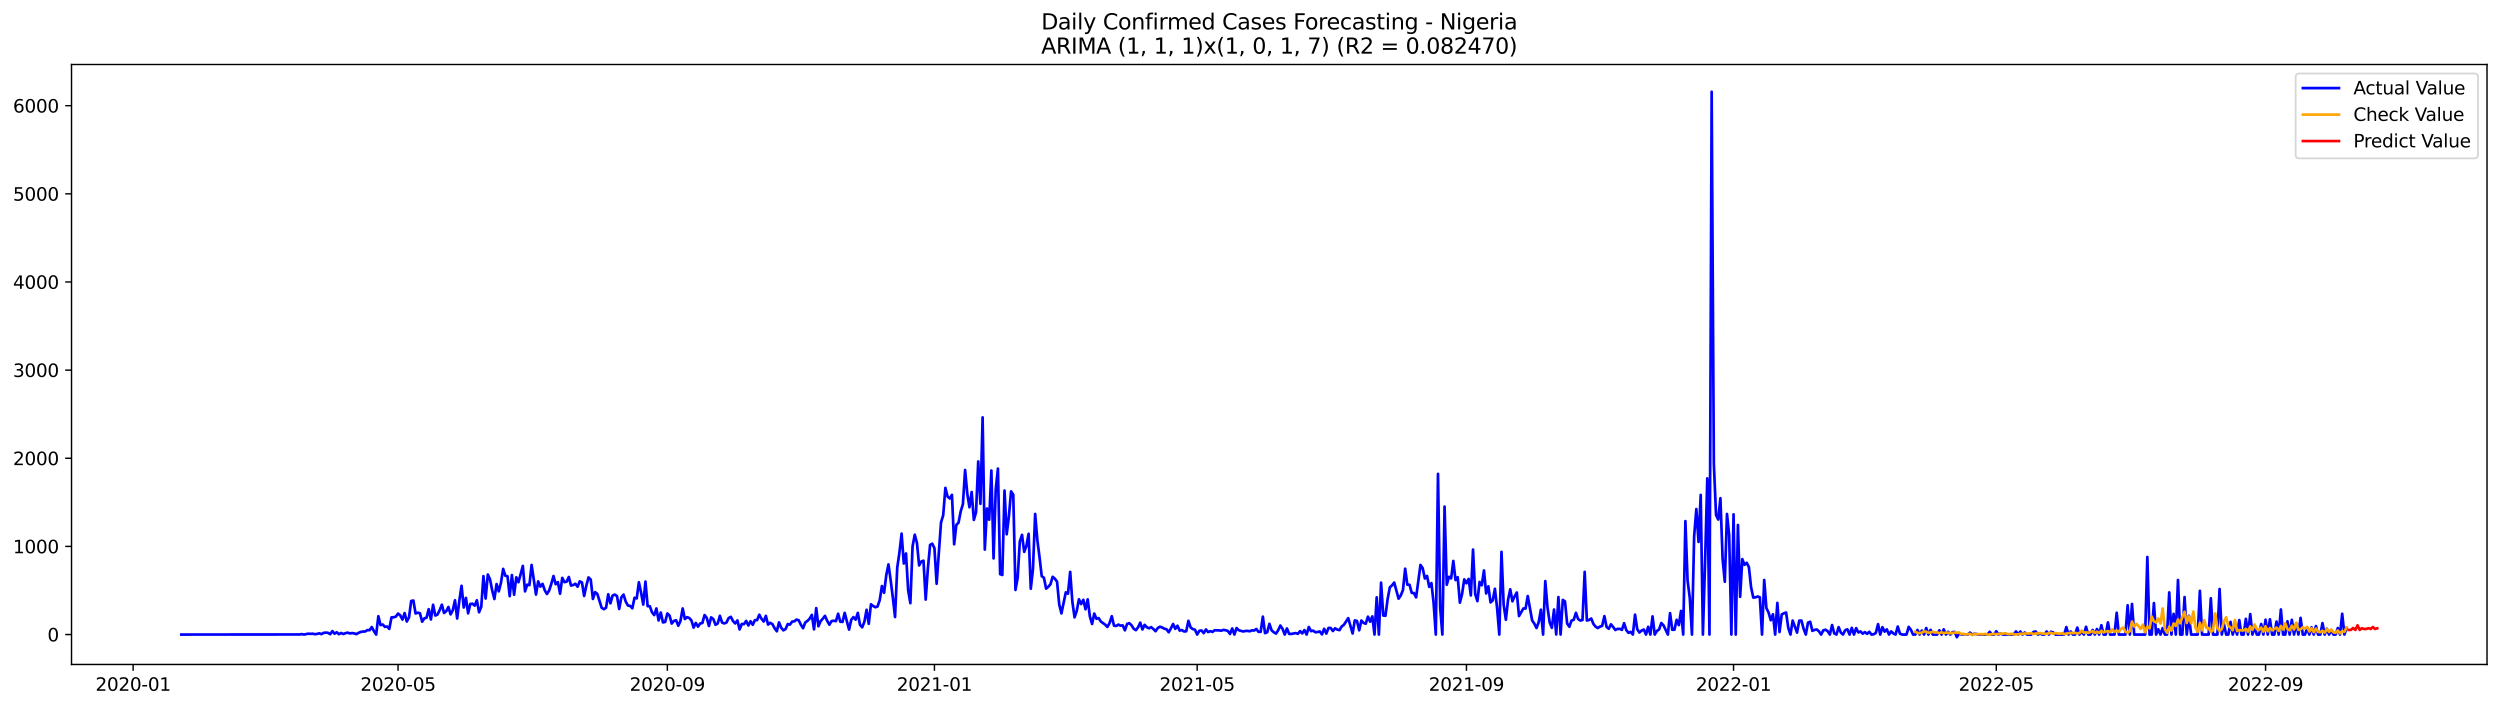 <?xml version="1.0" encoding="utf-8" standalone="no"?>
<!DOCTYPE svg PUBLIC "-//W3C//DTD SVG 1.1//EN"
  "http://www.w3.org/Graphics/SVG/1.1/DTD/svg11.dtd">
<svg xmlns:xlink="http://www.w3.org/1999/xlink" width="1386.05pt" height="392.274pt" viewBox="0 0 1386.05 392.274" xmlns="http://www.w3.org/2000/svg" version="1.1">
 <defs>
  <style type="text/css">*{stroke-linejoin: round; stroke-linecap: butt}</style>
 </defs>
 <g id="figure_1">
  <g id="patch_1">
   <path d="M 0 392.274 
L 1386.05 392.274 
L 1386.05 0 
L 0 0 
z
" style="fill: #ffffff"/>
  </g>
  <g id="axes_1">
   <g id="patch_2">
    <path d="M 39.65 368.396 
L 1378.85 368.396 
L 1378.85 35.755 
L 39.65 35.755 
z
" style="fill: #ffffff"/>
   </g>
   <g id="matplotlib.axis_1">
    <g id="xtick_1">
     <g id="line2d_1">
      <defs>
       <path id="m51f75233ee" d="M 0 0 
L 0 3.5 
" style="stroke: #000000; stroke-width: 0.8"/>
      </defs>
      <g>
       <use xlink:href="#m51f75233ee" x="73.819" y="368.396" style="stroke: #000000; stroke-width: 0.8"/>
      </g>
     </g>
     <g id="text_1">
      <!-- 2020-01 -->
      <g transform="translate(52.927 382.994)scale(0.1 -0.1)">
       <defs>
        <path id="DejaVuSans-32" d="M 1228 531 
L 3431 531 
L 3431 0 
L 469 0 
L 469 531 
Q 828 903 1448 1529 
Q 2069 2156 2228 2338 
Q 2531 2678 2651 2914 
Q 2772 3150 2772 3378 
Q 2772 3750 2511 3984 
Q 2250 4219 1831 4219 
Q 1534 4219 1204 4116 
Q 875 4013 500 3803 
L 500 4441 
Q 881 4594 1212 4672 
Q 1544 4750 1819 4750 
Q 2544 4750 2975 4387 
Q 3406 4025 3406 3419 
Q 3406 3131 3298 2873 
Q 3191 2616 2906 2266 
Q 2828 2175 2409 1742 
Q 1991 1309 1228 531 
z
" transform="scale(0.016)"/>
        <path id="DejaVuSans-30" d="M 2034 4250 
Q 1547 4250 1301 3770 
Q 1056 3291 1056 2328 
Q 1056 1369 1301 889 
Q 1547 409 2034 409 
Q 2525 409 2770 889 
Q 3016 1369 3016 2328 
Q 3016 3291 2770 3770 
Q 2525 4250 2034 4250 
z
M 2034 4750 
Q 2819 4750 3233 4129 
Q 3647 3509 3647 2328 
Q 3647 1150 3233 529 
Q 2819 -91 2034 -91 
Q 1250 -91 836 529 
Q 422 1150 422 2328 
Q 422 3509 836 4129 
Q 1250 4750 2034 4750 
z
" transform="scale(0.016)"/>
        <path id="DejaVuSans-2d" d="M 313 2009 
L 1997 2009 
L 1997 1497 
L 313 1497 
L 313 2009 
z
" transform="scale(0.016)"/>
        <path id="DejaVuSans-31" d="M 794 531 
L 1825 531 
L 1825 4091 
L 703 3866 
L 703 4441 
L 1819 4666 
L 2450 4666 
L 2450 531 
L 3481 531 
L 3481 0 
L 794 0 
L 794 531 
z
" transform="scale(0.016)"/>
       </defs>
       <use xlink:href="#DejaVuSans-32"/>
       <use xlink:href="#DejaVuSans-30" x="63.623"/>
       <use xlink:href="#DejaVuSans-32" x="127.246"/>
       <use xlink:href="#DejaVuSans-30" x="190.869"/>
       <use xlink:href="#DejaVuSans-2d" x="254.492"/>
       <use xlink:href="#DejaVuSans-30" x="290.576"/>
       <use xlink:href="#DejaVuSans-31" x="354.199"/>
      </g>
     </g>
    </g>
    <g id="xtick_2">
     <g id="line2d_2">
      <g>
       <use xlink:href="#m51f75233ee" x="220.69" y="368.396" style="stroke: #000000; stroke-width: 0.8"/>
      </g>
     </g>
     <g id="text_2">
      <!-- 2020-05 -->
      <g transform="translate(199.799 382.994)scale(0.1 -0.1)">
       <defs>
        <path id="DejaVuSans-35" d="M 691 4666 
L 3169 4666 
L 3169 4134 
L 1269 4134 
L 1269 2991 
Q 1406 3038 1543 3061 
Q 1681 3084 1819 3084 
Q 2600 3084 3056 2656 
Q 3513 2228 3513 1497 
Q 3513 744 3044 326 
Q 2575 -91 1722 -91 
Q 1428 -91 1123 -41 
Q 819 9 494 109 
L 494 744 
Q 775 591 1075 516 
Q 1375 441 1709 441 
Q 2250 441 2565 725 
Q 2881 1009 2881 1497 
Q 2881 1984 2565 2268 
Q 2250 2553 1709 2553 
Q 1456 2553 1204 2497 
Q 953 2441 691 2322 
L 691 4666 
z
" transform="scale(0.016)"/>
       </defs>
       <use xlink:href="#DejaVuSans-32"/>
       <use xlink:href="#DejaVuSans-30" x="63.623"/>
       <use xlink:href="#DejaVuSans-32" x="127.246"/>
       <use xlink:href="#DejaVuSans-30" x="190.869"/>
       <use xlink:href="#DejaVuSans-2d" x="254.492"/>
       <use xlink:href="#DejaVuSans-30" x="290.576"/>
       <use xlink:href="#DejaVuSans-35" x="354.199"/>
      </g>
     </g>
    </g>
    <g id="xtick_3">
     <g id="line2d_3">
      <g>
       <use xlink:href="#m51f75233ee" x="369.989" y="368.396" style="stroke: #000000; stroke-width: 0.8"/>
      </g>
     </g>
     <g id="text_3">
      <!-- 2020-09 -->
      <g transform="translate(349.098 382.994)scale(0.1 -0.1)">
       <defs>
        <path id="DejaVuSans-39" d="M 703 97 
L 703 672 
Q 941 559 1184 500 
Q 1428 441 1663 441 
Q 2288 441 2617 861 
Q 2947 1281 2994 2138 
Q 2813 1869 2534 1725 
Q 2256 1581 1919 1581 
Q 1219 1581 811 2004 
Q 403 2428 403 3163 
Q 403 3881 828 4315 
Q 1253 4750 1959 4750 
Q 2769 4750 3195 4129 
Q 3622 3509 3622 2328 
Q 3622 1225 3098 567 
Q 2575 -91 1691 -91 
Q 1453 -91 1209 -44 
Q 966 3 703 97 
z
M 1959 2075 
Q 2384 2075 2632 2365 
Q 2881 2656 2881 3163 
Q 2881 3666 2632 3958 
Q 2384 4250 1959 4250 
Q 1534 4250 1286 3958 
Q 1038 3666 1038 3163 
Q 1038 2656 1286 2365 
Q 1534 2075 1959 2075 
z
" transform="scale(0.016)"/>
       </defs>
       <use xlink:href="#DejaVuSans-32"/>
       <use xlink:href="#DejaVuSans-30" x="63.623"/>
       <use xlink:href="#DejaVuSans-32" x="127.246"/>
       <use xlink:href="#DejaVuSans-30" x="190.869"/>
       <use xlink:href="#DejaVuSans-2d" x="254.492"/>
       <use xlink:href="#DejaVuSans-30" x="290.576"/>
       <use xlink:href="#DejaVuSans-39" x="354.199"/>
      </g>
     </g>
    </g>
    <g id="xtick_4">
     <g id="line2d_4">
      <g>
       <use xlink:href="#m51f75233ee" x="518.074" y="368.396" style="stroke: #000000; stroke-width: 0.8"/>
      </g>
     </g>
     <g id="text_4">
      <!-- 2021-01 -->
      <g transform="translate(497.183 382.994)scale(0.1 -0.1)">
       <use xlink:href="#DejaVuSans-32"/>
       <use xlink:href="#DejaVuSans-30" x="63.623"/>
       <use xlink:href="#DejaVuSans-32" x="127.246"/>
       <use xlink:href="#DejaVuSans-31" x="190.869"/>
       <use xlink:href="#DejaVuSans-2d" x="254.492"/>
       <use xlink:href="#DejaVuSans-30" x="290.576"/>
       <use xlink:href="#DejaVuSans-31" x="354.199"/>
      </g>
     </g>
    </g>
    <g id="xtick_5">
     <g id="line2d_5">
      <g>
       <use xlink:href="#m51f75233ee" x="663.732" y="368.396" style="stroke: #000000; stroke-width: 0.8"/>
      </g>
     </g>
     <g id="text_5">
      <!-- 2021-05 -->
      <g transform="translate(642.841 382.994)scale(0.1 -0.1)">
       <use xlink:href="#DejaVuSans-32"/>
       <use xlink:href="#DejaVuSans-30" x="63.623"/>
       <use xlink:href="#DejaVuSans-32" x="127.246"/>
       <use xlink:href="#DejaVuSans-31" x="190.869"/>
       <use xlink:href="#DejaVuSans-2d" x="254.492"/>
       <use xlink:href="#DejaVuSans-30" x="290.576"/>
       <use xlink:href="#DejaVuSans-35" x="354.199"/>
      </g>
     </g>
    </g>
    <g id="xtick_6">
     <g id="line2d_6">
      <g>
       <use xlink:href="#m51f75233ee" x="813.031" y="368.396" style="stroke: #000000; stroke-width: 0.8"/>
      </g>
     </g>
     <g id="text_6">
      <!-- 2021-09 -->
      <g transform="translate(792.14 382.994)scale(0.1 -0.1)">
       <use xlink:href="#DejaVuSans-32"/>
       <use xlink:href="#DejaVuSans-30" x="63.623"/>
       <use xlink:href="#DejaVuSans-32" x="127.246"/>
       <use xlink:href="#DejaVuSans-31" x="190.869"/>
       <use xlink:href="#DejaVuSans-2d" x="254.492"/>
       <use xlink:href="#DejaVuSans-30" x="290.576"/>
       <use xlink:href="#DejaVuSans-39" x="354.199"/>
      </g>
     </g>
    </g>
    <g id="xtick_7">
     <g id="line2d_7">
      <g>
       <use xlink:href="#m51f75233ee" x="961.116" y="368.396" style="stroke: #000000; stroke-width: 0.8"/>
      </g>
     </g>
     <g id="text_7">
      <!-- 2022-01 -->
      <g transform="translate(940.225 382.994)scale(0.1 -0.1)">
       <use xlink:href="#DejaVuSans-32"/>
       <use xlink:href="#DejaVuSans-30" x="63.623"/>
       <use xlink:href="#DejaVuSans-32" x="127.246"/>
       <use xlink:href="#DejaVuSans-32" x="190.869"/>
       <use xlink:href="#DejaVuSans-2d" x="254.492"/>
       <use xlink:href="#DejaVuSans-30" x="290.576"/>
       <use xlink:href="#DejaVuSans-31" x="354.199"/>
      </g>
     </g>
    </g>
    <g id="xtick_8">
     <g id="line2d_8">
      <g>
       <use xlink:href="#m51f75233ee" x="1106.774" y="368.396" style="stroke: #000000; stroke-width: 0.8"/>
      </g>
     </g>
     <g id="text_8">
      <!-- 2022-05 -->
      <g transform="translate(1085.882 382.994)scale(0.1 -0.1)">
       <use xlink:href="#DejaVuSans-32"/>
       <use xlink:href="#DejaVuSans-30" x="63.623"/>
       <use xlink:href="#DejaVuSans-32" x="127.246"/>
       <use xlink:href="#DejaVuSans-32" x="190.869"/>
       <use xlink:href="#DejaVuSans-2d" x="254.492"/>
       <use xlink:href="#DejaVuSans-30" x="290.576"/>
       <use xlink:href="#DejaVuSans-35" x="354.199"/>
      </g>
     </g>
    </g>
    <g id="xtick_9">
     <g id="line2d_9">
      <g>
       <use xlink:href="#m51f75233ee" x="1256.073" y="368.396" style="stroke: #000000; stroke-width: 0.8"/>
      </g>
     </g>
     <g id="text_9">
      <!-- 2022-09 -->
      <g transform="translate(1235.181 382.994)scale(0.1 -0.1)">
       <use xlink:href="#DejaVuSans-32"/>
       <use xlink:href="#DejaVuSans-30" x="63.623"/>
       <use xlink:href="#DejaVuSans-32" x="127.246"/>
       <use xlink:href="#DejaVuSans-32" x="190.869"/>
       <use xlink:href="#DejaVuSans-2d" x="254.492"/>
       <use xlink:href="#DejaVuSans-30" x="290.576"/>
       <use xlink:href="#DejaVuSans-39" x="354.199"/>
      </g>
     </g>
    </g>
   </g>
   <g id="matplotlib.axis_2">
    <g id="ytick_1">
     <g id="line2d_10">
      <defs>
       <path id="m44140925ad" d="M 0 0 
L -3.5 0 
" style="stroke: #000000; stroke-width: 0.8"/>
      </defs>
      <g>
       <use xlink:href="#m44140925ad" x="39.65" y="351.809" style="stroke: #000000; stroke-width: 0.8"/>
      </g>
     </g>
     <g id="text_10">
      <!-- 0 -->
      <g transform="translate(26.288 355.609)scale(0.1 -0.1)">
       <use xlink:href="#DejaVuSans-30"/>
      </g>
     </g>
    </g>
    <g id="ytick_2">
     <g id="line2d_11">
      <g>
       <use xlink:href="#m44140925ad" x="39.65" y="302.941" style="stroke: #000000; stroke-width: 0.8"/>
      </g>
     </g>
     <g id="text_11">
      <!-- 1000 -->
      <g transform="translate(7.2 306.74)scale(0.1 -0.1)">
       <use xlink:href="#DejaVuSans-31"/>
       <use xlink:href="#DejaVuSans-30" x="63.623"/>
       <use xlink:href="#DejaVuSans-30" x="127.246"/>
       <use xlink:href="#DejaVuSans-30" x="190.869"/>
      </g>
     </g>
    </g>
    <g id="ytick_3">
     <g id="line2d_12">
      <g>
       <use xlink:href="#m44140925ad" x="39.65" y="254.072" style="stroke: #000000; stroke-width: 0.8"/>
      </g>
     </g>
     <g id="text_12">
      <!-- 2000 -->
      <g transform="translate(7.2 257.871)scale(0.1 -0.1)">
       <use xlink:href="#DejaVuSans-32"/>
       <use xlink:href="#DejaVuSans-30" x="63.623"/>
       <use xlink:href="#DejaVuSans-30" x="127.246"/>
       <use xlink:href="#DejaVuSans-30" x="190.869"/>
      </g>
     </g>
    </g>
    <g id="ytick_4">
     <g id="line2d_13">
      <g>
       <use xlink:href="#m44140925ad" x="39.65" y="205.203" style="stroke: #000000; stroke-width: 0.8"/>
      </g>
     </g>
     <g id="text_13">
      <!-- 3000 -->
      <g transform="translate(7.2 209.002)scale(0.1 -0.1)">
       <defs>
        <path id="DejaVuSans-33" d="M 2597 2516 
Q 3050 2419 3304 2112 
Q 3559 1806 3559 1356 
Q 3559 666 3084 287 
Q 2609 -91 1734 -91 
Q 1441 -91 1130 -33 
Q 819 25 488 141 
L 488 750 
Q 750 597 1062 519 
Q 1375 441 1716 441 
Q 2309 441 2620 675 
Q 2931 909 2931 1356 
Q 2931 1769 2642 2001 
Q 2353 2234 1838 2234 
L 1294 2234 
L 1294 2753 
L 1863 2753 
Q 2328 2753 2575 2939 
Q 2822 3125 2822 3475 
Q 2822 3834 2567 4026 
Q 2313 4219 1838 4219 
Q 1578 4219 1281 4162 
Q 984 4106 628 3988 
L 628 4550 
Q 988 4650 1302 4700 
Q 1616 4750 1894 4750 
Q 2613 4750 3031 4423 
Q 3450 4097 3450 3541 
Q 3450 3153 3228 2886 
Q 3006 2619 2597 2516 
z
" transform="scale(0.016)"/>
       </defs>
       <use xlink:href="#DejaVuSans-33"/>
       <use xlink:href="#DejaVuSans-30" x="63.623"/>
       <use xlink:href="#DejaVuSans-30" x="127.246"/>
       <use xlink:href="#DejaVuSans-30" x="190.869"/>
      </g>
     </g>
    </g>
    <g id="ytick_5">
     <g id="line2d_14">
      <g>
       <use xlink:href="#m44140925ad" x="39.65" y="156.334" style="stroke: #000000; stroke-width: 0.8"/>
      </g>
     </g>
     <g id="text_14">
      <!-- 4000 -->
      <g transform="translate(7.2 160.134)scale(0.1 -0.1)">
       <defs>
        <path id="DejaVuSans-34" d="M 2419 4116 
L 825 1625 
L 2419 1625 
L 2419 4116 
z
M 2253 4666 
L 3047 4666 
L 3047 1625 
L 3713 1625 
L 3713 1100 
L 3047 1100 
L 3047 0 
L 2419 0 
L 2419 1100 
L 313 1100 
L 313 1709 
L 2253 4666 
z
" transform="scale(0.016)"/>
       </defs>
       <use xlink:href="#DejaVuSans-34"/>
       <use xlink:href="#DejaVuSans-30" x="63.623"/>
       <use xlink:href="#DejaVuSans-30" x="127.246"/>
       <use xlink:href="#DejaVuSans-30" x="190.869"/>
      </g>
     </g>
    </g>
    <g id="ytick_6">
     <g id="line2d_15">
      <g>
       <use xlink:href="#m44140925ad" x="39.65" y="107.466" style="stroke: #000000; stroke-width: 0.8"/>
      </g>
     </g>
     <g id="text_15">
      <!-- 5000 -->
      <g transform="translate(7.2 111.265)scale(0.1 -0.1)">
       <use xlink:href="#DejaVuSans-35"/>
       <use xlink:href="#DejaVuSans-30" x="63.623"/>
       <use xlink:href="#DejaVuSans-30" x="127.246"/>
       <use xlink:href="#DejaVuSans-30" x="190.869"/>
      </g>
     </g>
    </g>
    <g id="ytick_7">
     <g id="line2d_16">
      <g>
       <use xlink:href="#m44140925ad" x="39.65" y="58.597" style="stroke: #000000; stroke-width: 0.8"/>
      </g>
     </g>
     <g id="text_16">
      <!-- 6000 -->
      <g transform="translate(7.2 62.396)scale(0.1 -0.1)">
       <defs>
        <path id="DejaVuSans-36" d="M 2113 2584 
Q 1688 2584 1439 2293 
Q 1191 2003 1191 1497 
Q 1191 994 1439 701 
Q 1688 409 2113 409 
Q 2538 409 2786 701 
Q 3034 994 3034 1497 
Q 3034 2003 2786 2293 
Q 2538 2584 2113 2584 
z
M 3366 4563 
L 3366 3988 
Q 3128 4100 2886 4159 
Q 2644 4219 2406 4219 
Q 1781 4219 1451 3797 
Q 1122 3375 1075 2522 
Q 1259 2794 1537 2939 
Q 1816 3084 2150 3084 
Q 2853 3084 3261 2657 
Q 3669 2231 3669 1497 
Q 3669 778 3244 343 
Q 2819 -91 2113 -91 
Q 1303 -91 875 529 
Q 447 1150 447 2328 
Q 447 3434 972 4092 
Q 1497 4750 2381 4750 
Q 2619 4750 2861 4703 
Q 3103 4656 3366 4563 
z
" transform="scale(0.016)"/>
       </defs>
       <use xlink:href="#DejaVuSans-36"/>
       <use xlink:href="#DejaVuSans-30" x="63.623"/>
       <use xlink:href="#DejaVuSans-30" x="127.246"/>
       <use xlink:href="#DejaVuSans-30" x="190.869"/>
      </g>
     </g>
    </g>
   </g>
   <g id="line2d_17">
    <path d="M 100.523 351.809 
L 166.069 351.761 
L 167.282 351.565 
L 168.496 351.809 
L 170.924 351.321 
L 172.138 351.418 
L 173.352 351.321 
L 174.565 351.614 
L 175.779 351.467 
L 176.993 351.125 
L 178.207 351.565 
L 179.421 350.881 
L 180.634 350.734 
L 181.848 350.832 
L 183.062 351.614 
L 184.276 349.904 
L 185.49 351.321 
L 186.703 350.539 
L 187.917 351.614 
L 189.131 350.93 
L 190.345 351.516 
L 191.559 351.028 
L 192.773 350.734 
L 193.986 351.223 
L 195.2 350.979 
L 196.414 351.174 
L 197.628 351.565 
L 198.842 350.832 
L 200.055 350.343 
L 201.269 350.148 
L 202.483 350.099 
L 203.697 349.317 
L 204.911 349.415 
L 206.124 347.656 
L 207.338 349.952 
L 208.552 351.809 
L 209.766 341.645 
L 210.98 346.532 
L 212.194 346.238 
L 213.407 347.558 
L 214.621 347.362 
L 215.835 348.682 
L 217.049 342.28 
L 218.263 342.231 
L 219.476 341.84 
L 220.69 340.179 
L 221.904 341.156 
L 223.118 343.502 
L 224.332 339.885 
L 225.545 344.577 
L 226.759 342.28 
L 227.973 333.19 
L 229.187 332.946 
L 230.401 340.13 
L 231.615 339.69 
L 232.828 339.983 
L 234.042 344.675 
L 235.256 342.818 
L 236.47 342.476 
L 237.684 337.735 
L 238.897 343.453 
L 240.111 335.292 
L 241.325 341.254 
L 242.539 340.765 
L 243.753 338.322 
L 244.966 335.243 
L 246.18 339.837 
L 247.394 338.859 
L 248.608 336.514 
L 249.822 340.618 
L 251.036 338.322 
L 252.249 332.799 
L 253.463 342.915 
L 254.677 332.897 
L 255.891 324.785 
L 257.105 336.807 
L 258.318 331.48 
L 259.532 340.032 
L 260.746 334.852 
L 261.96 334.705 
L 263.174 335.78 
L 264.387 332.799 
L 265.601 339.446 
L 266.815 336.416 
L 268.029 319.409 
L 269.243 331.822 
L 270.457 318.53 
L 271.67 321.169 
L 272.884 327.326 
L 274.098 332.115 
L 275.312 323.808 
L 276.526 327.864 
L 277.739 323.123 
L 278.953 315.402 
L 280.167 319.214 
L 281.381 319.507 
L 282.595 330.503 
L 283.809 318.823 
L 285.022 329.721 
L 286.236 320.094 
L 287.45 322.781 
L 289.878 313.741 
L 291.091 327.864 
L 292.305 324.15 
L 293.519 324.394 
L 294.733 313.203 
L 297.16 329.623 
L 298.374 322.342 
L 299.588 325.225 
L 300.802 323.71 
L 302.016 327.228 
L 303.23 329.33 
L 304.443 327.424 
L 305.657 323.71 
L 306.871 319.361 
L 308.085 323.905 
L 309.299 322.733 
L 310.512 329.183 
L 311.726 320.387 
L 312.94 322.733 
L 314.154 322.488 
L 315.368 319.898 
L 316.581 324.638 
L 317.795 324.345 
L 319.009 323.661 
L 320.223 325.274 
L 321.437 322.293 
L 322.651 322.928 
L 323.864 330.405 
L 325.078 324.687 
L 326.292 320.142 
L 327.506 321.315 
L 328.72 332.066 
L 329.933 328.304 
L 331.147 329.232 
L 333.575 336.953 
L 334.789 337.735 
L 336.002 336.953 
L 337.216 329.476 
L 338.43 334.51 
L 339.644 330.161 
L 340.858 329.672 
L 342.072 330.454 
L 343.285 337.637 
L 344.499 331.138 
L 345.713 329.672 
L 346.927 333.581 
L 348.141 335.732 
L 349.354 335.927 
L 350.568 337.247 
L 351.782 331.431 
L 352.996 331.773 
L 354.21 322.83 
L 355.423 328.548 
L 356.637 335.194 
L 357.851 322.439 
L 359.065 336.074 
L 360.279 336.123 
L 361.493 339.495 
L 362.706 341.009 
L 363.92 337.344 
L 365.134 343.99 
L 366.348 339.592 
L 367.562 345.066 
L 368.775 344.821 
L 369.989 340.13 
L 371.203 341.254 
L 372.417 345.701 
L 373.631 344.235 
L 374.844 343.893 
L 376.058 346.923 
L 377.272 344.235 
L 378.486 337.344 
L 379.7 343.209 
L 380.914 342.182 
L 382.127 342.622 
L 383.341 343.99 
L 384.555 347.949 
L 385.769 345.359 
L 386.983 347.411 
L 388.196 345.652 
L 389.41 345.408 
L 390.624 341.009 
L 391.838 342.573 
L 393.052 347.069 
L 394.265 342.28 
L 395.479 343.209 
L 396.693 346.385 
L 397.907 345.701 
L 399.121 341.4 
L 400.335 345.163 
L 401.548 345.652 
L 402.762 345.163 
L 403.976 342.671 
L 405.19 341.987 
L 406.404 344.333 
L 407.617 345.652 
L 408.831 343.99 
L 410.045 348.975 
L 411.259 345.945 
L 412.473 346.043 
L 413.687 344.235 
L 414.9 346.776 
L 416.114 344.43 
L 417.328 346.385 
L 418.542 343.844 
L 419.756 343.795 
L 420.969 340.814 
L 422.183 343.062 
L 423.397 344.577 
L 424.611 341.449 
L 425.825 346.287 
L 427.038 345.31 
L 428.252 346.043 
L 429.466 348.291 
L 430.68 350.001 
L 431.894 345.066 
L 433.108 348.047 
L 434.321 349.464 
L 435.535 348.78 
L 436.749 345.994 
L 437.963 346.287 
L 439.177 344.626 
L 440.39 344.479 
L 441.604 343.502 
L 442.818 343.893 
L 444.032 346.385 
L 445.246 348.291 
L 446.459 345.114 
L 447.673 344.235 
L 448.887 343.013 
L 450.101 340.912 
L 451.315 348.926 
L 452.529 337.149 
L 453.742 347.216 
L 454.956 344.381 
L 456.17 343.013 
L 457.384 341.449 
L 458.598 344.186 
L 459.811 346.336 
L 461.025 344.381 
L 462.239 344.137 
L 463.453 344.381 
L 464.667 340.276 
L 465.88 344.675 
L 467.094 344.821 
L 468.308 339.788 
L 470.736 349.073 
L 471.95 343.599 
L 473.163 342.133 
L 474.377 343.551 
L 475.591 339.788 
L 476.805 346.434 
L 478.019 347.802 
L 479.232 344.723 
L 480.446 338.077 
L 481.66 345.847 
L 482.874 335.047 
L 484.088 335.976 
L 485.301 336.66 
L 486.515 336.269 
L 487.729 332.751 
L 488.943 324.932 
L 490.157 328.646 
L 491.371 318.823 
L 492.584 312.91 
L 493.798 321.657 
L 495.012 331.382 
L 496.226 342.085 
L 497.44 314.767 
L 498.653 306.361 
L 499.867 295.855 
L 501.081 312.421 
L 502.295 306.85 
L 503.509 327.326 
L 504.722 334.412 
L 505.936 302.99 
L 507.15 296.441 
L 508.364 300.937 
L 509.578 313.496 
L 510.792 311.297 
L 512.005 310.857 
L 513.219 332.409 
L 514.433 315.207 
L 515.647 302.159 
L 516.861 301.426 
L 518.074 303.918 
L 519.288 323.661 
L 521.716 289.697 
L 522.93 285.641 
L 524.144 270.492 
L 525.357 275.33 
L 526.571 276.356 
L 527.785 274.352 
L 528.999 301.768 
L 530.213 291.017 
L 531.426 289.746 
L 532.64 283.491 
L 533.854 279.533 
L 535.068 260.571 
L 536.282 273.717 
L 537.495 281.243 
L 538.709 272.789 
L 539.923 288.231 
L 541.137 284.077 
L 542.351 255.831 
L 543.565 279.337 
L 544.778 231.397 
L 545.992 304.7 
L 547.206 281.927 
L 548.42 288.133 
L 549.634 260.865 
L 550.847 309.587 
L 552.061 271.176 
L 553.275 259.79 
L 554.489 318.334 
L 555.703 318.774 
L 556.916 271.958 
L 558.13 296.197 
L 559.344 286.325 
L 560.558 272.447 
L 561.772 274.206 
L 562.986 327.082 
L 564.199 320.387 
L 565.413 300.204 
L 566.627 296.539 
L 567.841 305.971 
L 569.055 302.696 
L 570.268 295.952 
L 571.482 326.398 
L 572.696 315.451 
L 573.91 284.957 
L 575.124 299.373 
L 576.337 308.952 
L 577.551 319.458 
L 578.765 320.289 
L 579.979 326.349 
L 581.193 325.323 
L 582.407 323.905 
L 583.62 319.8 
L 584.834 320.827 
L 586.048 322.488 
L 587.262 335.145 
L 588.476 340.081 
L 590.903 328.401 
L 592.117 329.134 
L 593.331 317.064 
L 594.545 333.679 
L 595.758 342.28 
L 596.972 338.664 
L 598.186 332.262 
L 599.4 334.901 
L 600.614 332.555 
L 601.828 337.784 
L 603.041 332.311 
L 604.255 341.791 
L 605.469 345.945 
L 606.683 340.179 
L 607.897 343.062 
L 609.11 342.671 
L 610.324 344.577 
L 612.752 346.336 
L 613.966 347.607 
L 615.179 345.408 
L 616.393 341.645 
L 617.607 346.825 
L 618.821 347.069 
L 620.035 346.287 
L 621.249 346.874 
L 622.462 346.727 
L 623.676 349.464 
L 624.89 345.896 
L 626.104 345.505 
L 627.318 346.629 
L 628.531 348.584 
L 629.745 349.366 
L 630.959 347.802 
L 632.173 345.212 
L 633.387 348.975 
L 634.6 346.434 
L 635.814 347.753 
L 637.028 348.34 
L 638.242 347.704 
L 639.456 348.731 
L 640.67 349.952 
L 641.883 348.193 
L 643.097 347.46 
L 644.311 347.9 
L 645.525 348.535 
L 646.739 348.877 
L 647.952 350.539 
L 649.166 348.389 
L 650.38 345.945 
L 651.594 348.633 
L 652.808 346.923 
L 654.022 349.61 
L 655.235 349.317 
L 656.449 350.099 
L 657.663 350.001 
L 658.877 344.186 
L 660.091 347.851 
L 661.304 348.78 
L 662.518 349.122 
L 663.732 351.809 
L 664.946 349.708 
L 666.16 349.561 
L 667.373 351.028 
L 668.587 348.975 
L 669.801 350.441 
L 671.015 349.904 
L 672.229 350.343 
L 673.443 349.415 
L 675.87 349.513 
L 677.084 349.659 
L 678.298 349.219 
L 679.512 349.415 
L 680.725 349.806 
L 681.939 351.467 
L 683.153 348.437 
L 684.367 351.809 
L 685.581 348.193 
L 686.794 349.415 
L 689.222 350.099 
L 690.436 349.855 
L 691.65 349.757 
L 692.864 350.001 
L 694.077 349.464 
L 695.291 349.61 
L 696.505 348.731 
L 697.719 350.295 
L 698.933 350.343 
L 700.146 341.889 
L 701.36 351.028 
L 702.574 350.539 
L 703.788 345.847 
L 705.002 349.464 
L 706.215 350.539 
L 707.429 351.272 
L 708.643 349.415 
L 709.857 346.825 
L 711.071 348.682 
L 712.285 351.809 
L 713.498 348.437 
L 714.712 351.418 
L 715.926 351.467 
L 718.354 350.979 
L 719.567 351.418 
L 720.781 349.904 
L 721.995 351.174 
L 723.209 349.317 
L 724.423 351.809 
L 725.636 347.607 
L 726.85 349.904 
L 728.064 349.659 
L 729.278 350.539 
L 730.492 350.392 
L 731.706 350.099 
L 732.919 351.712 
L 734.133 348.633 
L 735.347 351.272 
L 736.561 348.144 
L 737.775 348.193 
L 738.988 349.855 
L 740.202 348.34 
L 741.416 349.073 
L 742.63 349.366 
L 743.844 347.362 
L 745.057 346.434 
L 747.485 342.72 
L 749.913 351.223 
L 751.127 343.942 
L 752.34 344.284 
L 753.554 349.464 
L 754.768 344.039 
L 755.982 345.359 
L 757.196 345.799 
L 758.409 341.889 
L 759.623 344.675 
L 760.837 341.742 
L 762.051 351.809 
L 763.265 331.187 
L 764.478 351.809 
L 765.692 323.026 
L 766.906 341.254 
L 768.12 341.4 
L 769.334 332.066 
L 770.548 325.665 
L 771.761 324.541 
L 772.975 322.977 
L 775.403 331.92 
L 776.617 330.112 
L 777.83 327.131 
L 779.044 315.304 
L 780.258 324.15 
L 781.472 324.199 
L 782.686 328.695 
L 783.9 328.792 
L 785.113 331.187 
L 787.541 313.203 
L 788.755 315.011 
L 789.969 320.729 
L 791.182 319.312 
L 792.396 325.371 
L 793.61 323.27 
L 794.824 334.363 
L 796.038 351.809 
L 797.251 262.722 
L 798.465 336.953 
L 799.679 351.809 
L 800.893 280.852 
L 802.107 324.199 
L 803.321 319.8 
L 804.534 320.68 
L 805.748 311.004 
L 806.962 321.609 
L 808.176 320.045 
L 809.39 334.119 
L 810.603 329.33 
L 811.817 321.218 
L 813.031 323.368 
L 814.245 320.973 
L 815.459 330.112 
L 816.672 304.7 
L 817.886 329.379 
L 819.1 333.288 
L 820.314 322.635 
L 821.528 324.492 
L 822.742 316.282 
L 823.955 329.037 
L 825.169 325.078 
L 826.383 333.972 
L 827.597 332.897 
L 828.811 326.447 
L 830.024 337.198 
L 831.238 351.809 
L 832.452 305.971 
L 833.666 335.39 
L 834.88 343.599 
L 836.093 332.604 
L 837.307 326.74 
L 838.521 333.386 
L 839.735 330.649 
L 840.949 328.499 
L 842.163 341.547 
L 844.59 337.344 
L 845.804 337.393 
L 847.018 330.454 
L 849.445 343.942 
L 850.659 345.75 
L 851.873 348.193 
L 853.087 344.919 
L 854.301 338.028 
L 855.514 351.809 
L 856.728 322.195 
L 857.942 336.562 
L 859.156 345.017 
L 860.37 348.095 
L 861.584 337.931 
L 862.797 351.761 
L 864.011 331.04 
L 865.225 351.809 
L 866.439 332.604 
L 867.653 333.435 
L 868.866 345.701 
L 870.08 347.46 
L 871.294 344.039 
L 872.508 343.648 
L 873.722 339.739 
L 874.935 343.209 
L 876.149 344.039 
L 877.363 343.746 
L 878.577 317.064 
L 879.791 344.039 
L 881.005 343.697 
L 882.218 342.915 
L 883.432 345.945 
L 884.646 347.46 
L 885.86 348.193 
L 887.074 347.411 
L 888.287 346.971 
L 889.501 341.596 
L 890.715 347.558 
L 891.929 348.633 
L 893.143 346.141 
L 894.356 347.607 
L 895.57 349.268 
L 896.784 348.682 
L 897.998 348.633 
L 899.212 349.219 
L 900.426 345.505 
L 901.639 349.317 
L 902.853 350.832 
L 904.067 350.343 
L 905.281 351.809 
L 906.495 340.765 
L 907.708 348.828 
L 908.922 350.685 
L 910.136 349.61 
L 911.35 349.024 
L 912.564 351.809 
L 913.778 347.509 
L 914.991 351.809 
L 916.205 341.742 
L 917.419 351.809 
L 918.633 349.806 
L 919.847 348.975 
L 921.06 345.408 
L 922.274 346.678 
L 924.702 351.809 
L 925.916 339.934 
L 927.129 349.171 
L 928.343 349.122 
L 929.557 343.648 
L 930.771 346.58 
L 931.985 338.713 
L 933.199 351.809 
L 934.412 288.915 
L 935.626 321.902 
L 936.84 331.382 
L 938.054 351.809 
L 939.268 297.321 
L 940.481 282.22 
L 941.695 300.448 
L 942.909 274.401 
L 944.123 351.809 
L 945.337 311.346 
L 946.55 265.214 
L 947.764 351.809 
L 948.978 50.876 
L 950.192 257.004 
L 951.406 285.543 
L 952.62 288.036 
L 953.833 276.209 
L 955.047 309.831 
L 956.261 322.537 
L 957.475 284.957 
L 958.689 296.783 
L 959.902 351.809 
L 961.116 285.152 
L 962.33 351.809 
L 963.544 291.066 
L 964.758 330.894 
L 965.971 309.978 
L 967.185 313.154 
L 968.399 312.03 
L 969.613 314.376 
L 970.827 325.567 
L 972.041 331.285 
L 973.254 331.187 
L 974.468 330.698 
L 975.682 331.138 
L 976.896 351.809 
L 978.11 321.56 
L 979.323 337.1 
L 980.537 339.641 
L 981.751 343.844 
L 982.965 340.57 
L 984.179 351.809 
L 985.392 334.266 
L 986.606 350.392 
L 987.82 340.667 
L 989.034 340.032 
L 990.248 339.592 
L 991.462 348.144 
L 992.675 351.809 
L 993.889 344.039 
L 996.317 350.734 
L 997.531 344.088 
L 998.744 344.039 
L 999.958 348.633 
L 1001.172 351.809 
L 1002.386 345.212 
L 1003.6 344.723 
L 1004.813 349.757 
L 1006.027 349.219 
L 1007.241 348.975 
L 1008.455 350.001 
L 1009.669 351.809 
L 1010.883 349.464 
L 1012.096 349.122 
L 1013.31 349.952 
L 1014.524 351.809 
L 1015.738 346.532 
L 1016.952 351.174 
L 1018.165 351.809 
L 1019.379 347.704 
L 1020.593 350.734 
L 1021.807 351.809 
L 1023.021 349.366 
L 1024.235 348.926 
L 1025.448 351.809 
L 1026.662 348.095 
L 1027.876 351.809 
L 1029.09 348.242 
L 1030.304 350.637 
L 1031.517 350.099 
L 1032.731 351.321 
L 1033.945 350.441 
L 1035.159 351.418 
L 1036.373 350.295 
L 1037.586 351.809 
L 1038.8 351.663 
L 1040.014 350.881 
L 1041.228 346.043 
L 1042.442 351.809 
L 1043.656 347.704 
L 1044.869 350.197 
L 1046.083 348.926 
L 1047.297 351.809 
L 1048.511 350.05 
L 1049.725 351.223 
L 1050.938 351.809 
L 1052.152 347.362 
L 1053.366 351.272 
L 1054.58 351.809 
L 1057.007 351.809 
L 1058.221 347.558 
L 1059.435 349.171 
L 1060.649 351.809 
L 1061.863 351.809 
L 1063.077 349.268 
L 1064.29 351.809 
L 1065.504 349.61 
L 1066.718 351.809 
L 1067.932 348.193 
L 1069.146 351.809 
L 1070.359 349.219 
L 1071.573 351.809 
L 1074.001 351.809 
L 1075.215 349.464 
L 1076.428 351.809 
L 1077.642 348.926 
L 1078.856 351.809 
L 1080.07 350.295 
L 1081.284 351.809 
L 1082.498 350.49 
L 1083.711 350.343 
L 1084.925 353.276 
L 1086.139 351.174 
L 1087.353 351.809 
L 1088.567 351.712 
L 1090.994 351.809 
L 1092.208 350.734 
L 1093.422 351.809 
L 1094.636 351.37 
L 1095.849 351.516 
L 1097.063 351.809 
L 1101.919 351.809 
L 1103.132 350.295 
L 1104.346 351.809 
L 1105.56 351.809 
L 1106.774 350.001 
L 1107.988 351.809 
L 1109.201 351.174 
L 1110.415 351.809 
L 1116.484 351.809 
L 1117.698 350.05 
L 1118.912 351.809 
L 1120.126 350.148 
L 1121.34 351.809 
L 1122.553 350.685 
L 1123.767 351.809 
L 1126.195 351.809 
L 1127.409 350.343 
L 1128.622 350.099 
L 1129.836 351.809 
L 1131.05 351.174 
L 1132.264 351.809 
L 1133.478 351.809 
L 1134.691 350.099 
L 1135.905 351.809 
L 1137.119 350.246 
L 1138.333 350.637 
L 1139.547 351.809 
L 1144.402 351.809 
L 1145.616 347.656 
L 1146.83 351.809 
L 1148.043 350.099 
L 1149.257 351.809 
L 1150.471 351.809 
L 1151.685 347.949 
L 1152.899 351.809 
L 1154.113 350.001 
L 1155.326 351.809 
L 1156.54 347.509 
L 1157.754 351.809 
L 1158.968 351.809 
L 1160.182 349.268 
L 1161.395 351.809 
L 1162.609 348.731 
L 1163.823 351.809 
L 1165.037 346.629 
L 1166.251 351.809 
L 1167.464 351.809 
L 1168.678 345.066 
L 1169.892 351.809 
L 1172.32 351.809 
L 1173.534 339.739 
L 1174.747 351.809 
L 1178.389 351.809 
L 1179.603 335.585 
L 1180.816 351.809 
L 1182.03 334.852 
L 1183.244 351.809 
L 1189.313 351.809 
L 1190.527 308.805 
L 1191.741 351.809 
L 1192.955 351.809 
L 1194.168 334.363 
L 1195.382 351.809 
L 1196.596 348.877 
L 1197.81 351.809 
L 1199.024 348.242 
L 1200.237 351.809 
L 1201.451 351.809 
L 1202.665 328.45 
L 1203.879 351.809 
L 1205.093 340.325 
L 1206.306 351.809 
L 1207.52 321.56 
L 1208.734 351.809 
L 1209.948 351.809 
L 1211.162 331.04 
L 1212.376 351.809 
L 1213.589 341.4 
L 1214.803 351.809 
L 1218.445 351.809 
L 1219.658 327.571 
L 1220.872 351.809 
L 1224.514 351.809 
L 1225.727 331.675 
L 1226.941 351.809 
L 1229.369 351.809 
L 1230.583 326.544 
L 1231.797 351.809 
L 1233.01 346.043 
L 1234.224 351.809 
L 1235.438 351.809 
L 1236.652 344.772 
L 1237.866 351.809 
L 1239.079 347.704 
L 1240.293 351.809 
L 1241.507 343.795 
L 1242.721 351.809 
L 1243.935 351.809 
L 1245.148 343.111 
L 1246.362 351.809 
L 1247.576 340.472 
L 1248.79 351.809 
L 1250.004 347.656 
L 1251.218 351.809 
L 1252.431 351.809 
L 1253.645 345.994 
L 1254.859 351.809 
L 1256.073 343.599 
L 1257.287 351.809 
L 1258.5 343.355 
L 1259.714 351.809 
L 1260.928 351.809 
L 1262.142 344.626 
L 1263.356 351.809 
L 1264.569 337.882 
L 1265.783 351.809 
L 1266.997 351.809 
L 1268.211 344.43 
L 1269.425 351.809 
L 1270.639 343.648 
L 1271.852 351.809 
L 1273.066 345.603 
L 1274.28 351.809 
L 1275.494 342.573 
L 1276.708 351.809 
L 1277.921 351.809 
L 1279.135 348.144 
L 1280.349 351.809 
L 1281.563 347.802 
L 1282.777 351.809 
L 1283.991 347.118 
L 1285.204 351.809 
L 1286.418 351.809 
L 1287.632 345.456 
L 1288.846 351.809 
L 1290.06 348.584 
L 1291.273 351.809 
L 1292.487 349.415 
L 1293.701 351.809 
L 1294.915 351.809 
L 1296.129 348.193 
L 1297.342 351.809 
L 1298.556 340.276 
L 1299.77 351.809 
L 1300.984 348.144 
L 1300.984 348.144 
" clip-path="url(#p1d14577032)" style="fill: none; stroke: #0000ff; stroke-width: 1.5; stroke-linecap: square"/>
   </g>
   <g id="line2d_18">
    <path d="M 1061.863 350.24 
L 1063.077 350.903 
L 1064.29 351.087 
L 1065.504 350.735 
L 1066.718 349.977 
L 1067.932 350.304 
L 1069.146 350.792 
L 1070.359 350.633 
L 1071.573 350.279 
L 1072.787 350.65 
L 1074.001 350.607 
L 1075.215 351.104 
L 1076.428 350.512 
L 1077.642 351.092 
L 1078.856 350.723 
L 1080.07 350.79 
L 1081.284 351.144 
L 1082.498 350.956 
L 1083.711 350.644 
L 1084.925 350.842 
L 1086.139 350.604 
L 1087.353 351.562 
L 1088.567 351.384 
L 1089.78 351.785 
L 1090.994 351.547 
L 1092.208 351.441 
L 1093.422 352.097 
L 1094.636 351.425 
L 1095.849 351.629 
L 1097.063 351.548 
L 1099.491 351.643 
L 1100.705 351.432 
L 1101.919 351.853 
L 1105.56 351.466 
L 1106.774 351.589 
L 1107.988 351.49 
L 1109.201 351.175 
L 1110.415 351.366 
L 1111.629 351.03 
L 1112.843 351.501 
L 1114.057 351.658 
L 1115.27 351.34 
L 1116.484 351.762 
L 1118.912 351.707 
L 1120.126 351.349 
L 1121.34 351.395 
L 1122.553 351.206 
L 1124.981 351.216 
L 1126.195 351.007 
L 1127.409 351.541 
L 1128.622 351.215 
L 1129.836 351.24 
L 1131.05 350.909 
L 1132.264 351.27 
L 1134.691 351.397 
L 1137.119 350.829 
L 1138.333 351.368 
L 1139.547 350.995 
L 1141.974 351.357 
L 1143.188 351.117 
L 1144.402 351.536 
L 1148.043 350.817 
L 1149.257 351.025 
L 1150.471 350.92 
L 1151.685 351.084 
L 1152.899 351.015 
L 1154.113 349.589 
L 1155.326 350.751 
L 1156.54 350.561 
L 1157.754 350.845 
L 1160.182 349.954 
L 1161.395 350.895 
L 1162.609 350.243 
L 1163.823 350.87 
L 1165.037 349.708 
L 1166.251 350.625 
L 1167.464 350.139 
L 1168.678 349.906 
L 1169.892 350.429 
L 1171.106 348.899 
L 1172.32 350.3 
L 1173.534 349.602 
L 1174.747 350.228 
L 1175.961 348.59 
L 1177.175 347.955 
L 1178.389 350.238 
L 1179.603 350.794 
L 1180.816 349.867 
L 1182.03 344.602 
L 1183.244 347.378 
L 1184.458 345.864 
L 1185.672 347.159 
L 1186.885 348.705 
L 1188.099 346.301 
L 1189.313 350.494 
L 1190.527 347.459 
L 1191.741 348.363 
L 1192.955 341.839 
L 1194.168 344.498 
L 1195.382 345.123 
L 1196.596 342.894 
L 1197.81 345.689 
L 1199.024 337.353 
L 1200.237 348.776 
L 1201.451 350.762 
L 1202.665 347.503 
L 1203.879 349.623 
L 1205.093 345.67 
L 1206.306 347.016 
L 1207.52 343.434 
L 1208.734 345.531 
L 1209.948 341.999 
L 1211.162 339.178 
L 1212.376 345.382 
L 1213.589 341.729 
L 1214.803 345.647 
L 1216.017 339.07 
L 1217.231 348.018 
L 1218.445 350.351 
L 1219.658 345.331 
L 1220.872 349.488 
L 1222.086 343.862 
L 1223.3 348.188 
L 1224.514 348.199 
L 1225.727 350.394 
L 1226.941 349.407 
L 1228.155 340.105 
L 1229.369 348.246 
L 1230.583 349.806 
L 1231.797 348.745 
L 1233.01 344.526 
L 1234.224 342.239 
L 1235.438 347.114 
L 1236.652 347.834 
L 1237.866 349.433 
L 1239.079 343.752 
L 1240.293 349.86 
L 1241.507 349.373 
L 1243.935 349.549 
L 1245.148 348.619 
L 1246.362 350.168 
L 1247.576 347.292 
L 1248.79 349.203 
L 1250.004 346.23 
L 1251.218 348.75 
L 1252.431 349.317 
L 1253.645 347.898 
L 1254.859 350.221 
L 1256.073 347.219 
L 1257.287 350.009 
L 1258.5 348.194 
L 1259.714 349.462 
L 1262.142 347.956 
L 1263.356 349.753 
L 1264.569 346.991 
L 1265.783 348.994 
L 1266.997 345.542 
L 1268.211 348.858 
L 1269.425 349.447 
L 1270.639 346.865 
L 1271.852 349.017 
L 1273.066 345.248 
L 1274.28 349.217 
L 1275.494 348.935 
L 1276.708 347.821 
L 1277.921 348.437 
L 1279.135 347.595 
L 1280.349 350.108 
L 1281.563 348.276 
L 1282.777 350.522 
L 1283.991 348.522 
L 1285.204 350.295 
L 1286.418 350.455 
L 1287.632 349.695 
L 1288.846 350.716 
L 1290.06 348.777 
L 1291.273 350.353 
L 1292.487 348.99 
L 1293.701 350.611 
L 1294.915 350.805 
L 1296.129 349.545 
L 1297.342 351.12 
L 1298.556 349.984 
L 1299.77 350.284 
L 1300.984 347.88 
L 1300.984 347.88 
" clip-path="url(#p1d14577032)" style="fill: none; stroke: #ffa500; stroke-width: 1.5; stroke-linecap: square"/>
   </g>
   <g id="line2d_19">
    <path d="M 1302.198 349.277 
L 1303.412 349.224 
L 1304.625 348.164 
L 1305.839 349.235 
L 1307.053 346.697 
L 1308.267 349.236 
L 1309.481 348.319 
L 1310.694 348.72 
L 1311.908 348.712 
L 1313.122 348.261 
L 1314.336 348.715 
L 1315.55 347.64 
L 1316.763 348.715 
L 1317.977 348.327 
" clip-path="url(#p1d14577032)" style="fill: none; stroke: #ff0000; stroke-width: 1.5; stroke-linecap: square"/>
   </g>
   <g id="patch_3">
    <path d="M 39.65 368.396 
L 39.65 35.755 
" style="fill: none; stroke: #000000; stroke-width: 0.8; stroke-linejoin: miter; stroke-linecap: square"/>
   </g>
   <g id="patch_4">
    <path d="M 1378.85 368.396 
L 1378.85 35.755 
" style="fill: none; stroke: #000000; stroke-width: 0.8; stroke-linejoin: miter; stroke-linecap: square"/>
   </g>
   <g id="patch_5">
    <path d="M 39.65 368.396 
L 1378.85 368.396 
" style="fill: none; stroke: #000000; stroke-width: 0.8; stroke-linejoin: miter; stroke-linecap: square"/>
   </g>
   <g id="patch_6">
    <path d="M 39.65 35.755 
L 1378.85 35.755 
" style="fill: none; stroke: #000000; stroke-width: 0.8; stroke-linejoin: miter; stroke-linecap: square"/>
   </g>
   <g id="text_17">
    <!-- Daily Confirmed Cases Forecasting - Nigeria -->
    <g transform="translate(577.283 16.318)scale(0.12 -0.12)">
     <defs>
      <path id="DejaVuSans-44" d="M 1259 4147 
L 1259 519 
L 2022 519 
Q 2988 519 3436 956 
Q 3884 1394 3884 2338 
Q 3884 3275 3436 3711 
Q 2988 4147 2022 4147 
L 1259 4147 
z
M 628 4666 
L 1925 4666 
Q 3281 4666 3915 4102 
Q 4550 3538 4550 2338 
Q 4550 1131 3912 565 
Q 3275 0 1925 0 
L 628 0 
L 628 4666 
z
" transform="scale(0.016)"/>
      <path id="DejaVuSans-61" d="M 2194 1759 
Q 1497 1759 1228 1600 
Q 959 1441 959 1056 
Q 959 750 1161 570 
Q 1363 391 1709 391 
Q 2188 391 2477 730 
Q 2766 1069 2766 1631 
L 2766 1759 
L 2194 1759 
z
M 3341 1997 
L 3341 0 
L 2766 0 
L 2766 531 
Q 2569 213 2275 61 
Q 1981 -91 1556 -91 
Q 1019 -91 701 211 
Q 384 513 384 1019 
Q 384 1609 779 1909 
Q 1175 2209 1959 2209 
L 2766 2209 
L 2766 2266 
Q 2766 2663 2505 2880 
Q 2244 3097 1772 3097 
Q 1472 3097 1187 3025 
Q 903 2953 641 2809 
L 641 3341 
Q 956 3463 1253 3523 
Q 1550 3584 1831 3584 
Q 2591 3584 2966 3190 
Q 3341 2797 3341 1997 
z
" transform="scale(0.016)"/>
      <path id="DejaVuSans-69" d="M 603 3500 
L 1178 3500 
L 1178 0 
L 603 0 
L 603 3500 
z
M 603 4863 
L 1178 4863 
L 1178 4134 
L 603 4134 
L 603 4863 
z
" transform="scale(0.016)"/>
      <path id="DejaVuSans-6c" d="M 603 4863 
L 1178 4863 
L 1178 0 
L 603 0 
L 603 4863 
z
" transform="scale(0.016)"/>
      <path id="DejaVuSans-79" d="M 2059 -325 
Q 1816 -950 1584 -1140 
Q 1353 -1331 966 -1331 
L 506 -1331 
L 506 -850 
L 844 -850 
Q 1081 -850 1212 -737 
Q 1344 -625 1503 -206 
L 1606 56 
L 191 3500 
L 800 3500 
L 1894 763 
L 2988 3500 
L 3597 3500 
L 2059 -325 
z
" transform="scale(0.016)"/>
      <path id="DejaVuSans-20" transform="scale(0.016)"/>
      <path id="DejaVuSans-43" d="M 4122 4306 
L 4122 3641 
Q 3803 3938 3442 4084 
Q 3081 4231 2675 4231 
Q 1875 4231 1450 3742 
Q 1025 3253 1025 2328 
Q 1025 1406 1450 917 
Q 1875 428 2675 428 
Q 3081 428 3442 575 
Q 3803 722 4122 1019 
L 4122 359 
Q 3791 134 3420 21 
Q 3050 -91 2638 -91 
Q 1578 -91 968 557 
Q 359 1206 359 2328 
Q 359 3453 968 4101 
Q 1578 4750 2638 4750 
Q 3056 4750 3426 4639 
Q 3797 4528 4122 4306 
z
" transform="scale(0.016)"/>
      <path id="DejaVuSans-6f" d="M 1959 3097 
Q 1497 3097 1228 2736 
Q 959 2375 959 1747 
Q 959 1119 1226 758 
Q 1494 397 1959 397 
Q 2419 397 2687 759 
Q 2956 1122 2956 1747 
Q 2956 2369 2687 2733 
Q 2419 3097 1959 3097 
z
M 1959 3584 
Q 2709 3584 3137 3096 
Q 3566 2609 3566 1747 
Q 3566 888 3137 398 
Q 2709 -91 1959 -91 
Q 1206 -91 779 398 
Q 353 888 353 1747 
Q 353 2609 779 3096 
Q 1206 3584 1959 3584 
z
" transform="scale(0.016)"/>
      <path id="DejaVuSans-6e" d="M 3513 2113 
L 3513 0 
L 2938 0 
L 2938 2094 
Q 2938 2591 2744 2837 
Q 2550 3084 2163 3084 
Q 1697 3084 1428 2787 
Q 1159 2491 1159 1978 
L 1159 0 
L 581 0 
L 581 3500 
L 1159 3500 
L 1159 2956 
Q 1366 3272 1645 3428 
Q 1925 3584 2291 3584 
Q 2894 3584 3203 3211 
Q 3513 2838 3513 2113 
z
" transform="scale(0.016)"/>
      <path id="DejaVuSans-66" d="M 2375 4863 
L 2375 4384 
L 1825 4384 
Q 1516 4384 1395 4259 
Q 1275 4134 1275 3809 
L 1275 3500 
L 2222 3500 
L 2222 3053 
L 1275 3053 
L 1275 0 
L 697 0 
L 697 3053 
L 147 3053 
L 147 3500 
L 697 3500 
L 697 3744 
Q 697 4328 969 4595 
Q 1241 4863 1831 4863 
L 2375 4863 
z
" transform="scale(0.016)"/>
      <path id="DejaVuSans-72" d="M 2631 2963 
Q 2534 3019 2420 3045 
Q 2306 3072 2169 3072 
Q 1681 3072 1420 2755 
Q 1159 2438 1159 1844 
L 1159 0 
L 581 0 
L 581 3500 
L 1159 3500 
L 1159 2956 
Q 1341 3275 1631 3429 
Q 1922 3584 2338 3584 
Q 2397 3584 2469 3576 
Q 2541 3569 2628 3553 
L 2631 2963 
z
" transform="scale(0.016)"/>
      <path id="DejaVuSans-6d" d="M 3328 2828 
Q 3544 3216 3844 3400 
Q 4144 3584 4550 3584 
Q 5097 3584 5394 3201 
Q 5691 2819 5691 2113 
L 5691 0 
L 5113 0 
L 5113 2094 
Q 5113 2597 4934 2840 
Q 4756 3084 4391 3084 
Q 3944 3084 3684 2787 
Q 3425 2491 3425 1978 
L 3425 0 
L 2847 0 
L 2847 2094 
Q 2847 2600 2669 2842 
Q 2491 3084 2119 3084 
Q 1678 3084 1418 2786 
Q 1159 2488 1159 1978 
L 1159 0 
L 581 0 
L 581 3500 
L 1159 3500 
L 1159 2956 
Q 1356 3278 1631 3431 
Q 1906 3584 2284 3584 
Q 2666 3584 2933 3390 
Q 3200 3197 3328 2828 
z
" transform="scale(0.016)"/>
      <path id="DejaVuSans-65" d="M 3597 1894 
L 3597 1613 
L 953 1613 
Q 991 1019 1311 708 
Q 1631 397 2203 397 
Q 2534 397 2845 478 
Q 3156 559 3463 722 
L 3463 178 
Q 3153 47 2828 -22 
Q 2503 -91 2169 -91 
Q 1331 -91 842 396 
Q 353 884 353 1716 
Q 353 2575 817 3079 
Q 1281 3584 2069 3584 
Q 2775 3584 3186 3129 
Q 3597 2675 3597 1894 
z
M 3022 2063 
Q 3016 2534 2758 2815 
Q 2500 3097 2075 3097 
Q 1594 3097 1305 2825 
Q 1016 2553 972 2059 
L 3022 2063 
z
" transform="scale(0.016)"/>
      <path id="DejaVuSans-64" d="M 2906 2969 
L 2906 4863 
L 3481 4863 
L 3481 0 
L 2906 0 
L 2906 525 
Q 2725 213 2448 61 
Q 2172 -91 1784 -91 
Q 1150 -91 751 415 
Q 353 922 353 1747 
Q 353 2572 751 3078 
Q 1150 3584 1784 3584 
Q 2172 3584 2448 3432 
Q 2725 3281 2906 2969 
z
M 947 1747 
Q 947 1113 1208 752 
Q 1469 391 1925 391 
Q 2381 391 2643 752 
Q 2906 1113 2906 1747 
Q 2906 2381 2643 2742 
Q 2381 3103 1925 3103 
Q 1469 3103 1208 2742 
Q 947 2381 947 1747 
z
" transform="scale(0.016)"/>
      <path id="DejaVuSans-73" d="M 2834 3397 
L 2834 2853 
Q 2591 2978 2328 3040 
Q 2066 3103 1784 3103 
Q 1356 3103 1142 2972 
Q 928 2841 928 2578 
Q 928 2378 1081 2264 
Q 1234 2150 1697 2047 
L 1894 2003 
Q 2506 1872 2764 1633 
Q 3022 1394 3022 966 
Q 3022 478 2636 193 
Q 2250 -91 1575 -91 
Q 1294 -91 989 -36 
Q 684 19 347 128 
L 347 722 
Q 666 556 975 473 
Q 1284 391 1588 391 
Q 1994 391 2212 530 
Q 2431 669 2431 922 
Q 2431 1156 2273 1281 
Q 2116 1406 1581 1522 
L 1381 1569 
Q 847 1681 609 1914 
Q 372 2147 372 2553 
Q 372 3047 722 3315 
Q 1072 3584 1716 3584 
Q 2034 3584 2315 3537 
Q 2597 3491 2834 3397 
z
" transform="scale(0.016)"/>
      <path id="DejaVuSans-46" d="M 628 4666 
L 3309 4666 
L 3309 4134 
L 1259 4134 
L 1259 2759 
L 3109 2759 
L 3109 2228 
L 1259 2228 
L 1259 0 
L 628 0 
L 628 4666 
z
" transform="scale(0.016)"/>
      <path id="DejaVuSans-63" d="M 3122 3366 
L 3122 2828 
Q 2878 2963 2633 3030 
Q 2388 3097 2138 3097 
Q 1578 3097 1268 2742 
Q 959 2388 959 1747 
Q 959 1106 1268 751 
Q 1578 397 2138 397 
Q 2388 397 2633 464 
Q 2878 531 3122 666 
L 3122 134 
Q 2881 22 2623 -34 
Q 2366 -91 2075 -91 
Q 1284 -91 818 406 
Q 353 903 353 1747 
Q 353 2603 823 3093 
Q 1294 3584 2113 3584 
Q 2378 3584 2631 3529 
Q 2884 3475 3122 3366 
z
" transform="scale(0.016)"/>
      <path id="DejaVuSans-74" d="M 1172 4494 
L 1172 3500 
L 2356 3500 
L 2356 3053 
L 1172 3053 
L 1172 1153 
Q 1172 725 1289 603 
Q 1406 481 1766 481 
L 2356 481 
L 2356 0 
L 1766 0 
Q 1100 0 847 248 
Q 594 497 594 1153 
L 594 3053 
L 172 3053 
L 172 3500 
L 594 3500 
L 594 4494 
L 1172 4494 
z
" transform="scale(0.016)"/>
      <path id="DejaVuSans-67" d="M 2906 1791 
Q 2906 2416 2648 2759 
Q 2391 3103 1925 3103 
Q 1463 3103 1205 2759 
Q 947 2416 947 1791 
Q 947 1169 1205 825 
Q 1463 481 1925 481 
Q 2391 481 2648 825 
Q 2906 1169 2906 1791 
z
M 3481 434 
Q 3481 -459 3084 -895 
Q 2688 -1331 1869 -1331 
Q 1566 -1331 1297 -1286 
Q 1028 -1241 775 -1147 
L 775 -588 
Q 1028 -725 1275 -790 
Q 1522 -856 1778 -856 
Q 2344 -856 2625 -561 
Q 2906 -266 2906 331 
L 2906 616 
Q 2728 306 2450 153 
Q 2172 0 1784 0 
Q 1141 0 747 490 
Q 353 981 353 1791 
Q 353 2603 747 3093 
Q 1141 3584 1784 3584 
Q 2172 3584 2450 3431 
Q 2728 3278 2906 2969 
L 2906 3500 
L 3481 3500 
L 3481 434 
z
" transform="scale(0.016)"/>
      <path id="DejaVuSans-4e" d="M 628 4666 
L 1478 4666 
L 3547 763 
L 3547 4666 
L 4159 4666 
L 4159 0 
L 3309 0 
L 1241 3903 
L 1241 0 
L 628 0 
L 628 4666 
z
" transform="scale(0.016)"/>
     </defs>
     <use xlink:href="#DejaVuSans-44"/>
     <use xlink:href="#DejaVuSans-61" x="77.002"/>
     <use xlink:href="#DejaVuSans-69" x="138.281"/>
     <use xlink:href="#DejaVuSans-6c" x="166.064"/>
     <use xlink:href="#DejaVuSans-79" x="193.848"/>
     <use xlink:href="#DejaVuSans-20" x="253.027"/>
     <use xlink:href="#DejaVuSans-43" x="284.814"/>
     <use xlink:href="#DejaVuSans-6f" x="354.639"/>
     <use xlink:href="#DejaVuSans-6e" x="415.82"/>
     <use xlink:href="#DejaVuSans-66" x="479.199"/>
     <use xlink:href="#DejaVuSans-69" x="514.404"/>
     <use xlink:href="#DejaVuSans-72" x="542.188"/>
     <use xlink:href="#DejaVuSans-6d" x="581.551"/>
     <use xlink:href="#DejaVuSans-65" x="678.963"/>
     <use xlink:href="#DejaVuSans-64" x="740.486"/>
     <use xlink:href="#DejaVuSans-20" x="803.963"/>
     <use xlink:href="#DejaVuSans-43" x="835.75"/>
     <use xlink:href="#DejaVuSans-61" x="905.574"/>
     <use xlink:href="#DejaVuSans-73" x="966.854"/>
     <use xlink:href="#DejaVuSans-65" x="1018.953"/>
     <use xlink:href="#DejaVuSans-73" x="1080.477"/>
     <use xlink:href="#DejaVuSans-20" x="1132.576"/>
     <use xlink:href="#DejaVuSans-46" x="1164.363"/>
     <use xlink:href="#DejaVuSans-6f" x="1218.258"/>
     <use xlink:href="#DejaVuSans-72" x="1279.439"/>
     <use xlink:href="#DejaVuSans-65" x="1318.303"/>
     <use xlink:href="#DejaVuSans-63" x="1379.826"/>
     <use xlink:href="#DejaVuSans-61" x="1434.807"/>
     <use xlink:href="#DejaVuSans-73" x="1496.086"/>
     <use xlink:href="#DejaVuSans-74" x="1548.186"/>
     <use xlink:href="#DejaVuSans-69" x="1587.395"/>
     <use xlink:href="#DejaVuSans-6e" x="1615.178"/>
     <use xlink:href="#DejaVuSans-67" x="1678.557"/>
     <use xlink:href="#DejaVuSans-20" x="1742.033"/>
     <use xlink:href="#DejaVuSans-2d" x="1773.82"/>
     <use xlink:href="#DejaVuSans-20" x="1809.904"/>
     <use xlink:href="#DejaVuSans-4e" x="1841.691"/>
     <use xlink:href="#DejaVuSans-69" x="1916.496"/>
     <use xlink:href="#DejaVuSans-67" x="1944.279"/>
     <use xlink:href="#DejaVuSans-65" x="2007.756"/>
     <use xlink:href="#DejaVuSans-72" x="2069.279"/>
     <use xlink:href="#DejaVuSans-69" x="2110.393"/>
     <use xlink:href="#DejaVuSans-61" x="2138.176"/>
    </g>
    <!-- ARIMA (1, 1, 1)x(1, 0, 1, 7) (R2 = 0.082470) -->
    <g transform="translate(577.266 29.756)scale(0.12 -0.12)">
     <defs>
      <path id="DejaVuSans-41" d="M 2188 4044 
L 1331 1722 
L 3047 1722 
L 2188 4044 
z
M 1831 4666 
L 2547 4666 
L 4325 0 
L 3669 0 
L 3244 1197 
L 1141 1197 
L 716 0 
L 50 0 
L 1831 4666 
z
" transform="scale(0.016)"/>
      <path id="DejaVuSans-52" d="M 2841 2188 
Q 3044 2119 3236 1894 
Q 3428 1669 3622 1275 
L 4263 0 
L 3584 0 
L 2988 1197 
Q 2756 1666 2539 1819 
Q 2322 1972 1947 1972 
L 1259 1972 
L 1259 0 
L 628 0 
L 628 4666 
L 2053 4666 
Q 2853 4666 3247 4331 
Q 3641 3997 3641 3322 
Q 3641 2881 3436 2590 
Q 3231 2300 2841 2188 
z
M 1259 4147 
L 1259 2491 
L 2053 2491 
Q 2509 2491 2742 2702 
Q 2975 2913 2975 3322 
Q 2975 3731 2742 3939 
Q 2509 4147 2053 4147 
L 1259 4147 
z
" transform="scale(0.016)"/>
      <path id="DejaVuSans-49" d="M 628 4666 
L 1259 4666 
L 1259 0 
L 628 0 
L 628 4666 
z
" transform="scale(0.016)"/>
      <path id="DejaVuSans-4d" d="M 628 4666 
L 1569 4666 
L 2759 1491 
L 3956 4666 
L 4897 4666 
L 4897 0 
L 4281 0 
L 4281 4097 
L 3078 897 
L 2444 897 
L 1241 4097 
L 1241 0 
L 628 0 
L 628 4666 
z
" transform="scale(0.016)"/>
      <path id="DejaVuSans-28" d="M 1984 4856 
Q 1566 4138 1362 3434 
Q 1159 2731 1159 2009 
Q 1159 1288 1364 580 
Q 1569 -128 1984 -844 
L 1484 -844 
Q 1016 -109 783 600 
Q 550 1309 550 2009 
Q 550 2706 781 3412 
Q 1013 4119 1484 4856 
L 1984 4856 
z
" transform="scale(0.016)"/>
      <path id="DejaVuSans-2c" d="M 750 794 
L 1409 794 
L 1409 256 
L 897 -744 
L 494 -744 
L 750 256 
L 750 794 
z
" transform="scale(0.016)"/>
      <path id="DejaVuSans-29" d="M 513 4856 
L 1013 4856 
Q 1481 4119 1714 3412 
Q 1947 2706 1947 2009 
Q 1947 1309 1714 600 
Q 1481 -109 1013 -844 
L 513 -844 
Q 928 -128 1133 580 
Q 1338 1288 1338 2009 
Q 1338 2731 1133 3434 
Q 928 4138 513 4856 
z
" transform="scale(0.016)"/>
      <path id="DejaVuSans-78" d="M 3513 3500 
L 2247 1797 
L 3578 0 
L 2900 0 
L 1881 1375 
L 863 0 
L 184 0 
L 1544 1831 
L 300 3500 
L 978 3500 
L 1906 2253 
L 2834 3500 
L 3513 3500 
z
" transform="scale(0.016)"/>
      <path id="DejaVuSans-37" d="M 525 4666 
L 3525 4666 
L 3525 4397 
L 1831 0 
L 1172 0 
L 2766 4134 
L 525 4134 
L 525 4666 
z
" transform="scale(0.016)"/>
      <path id="DejaVuSans-3d" d="M 678 2906 
L 4684 2906 
L 4684 2381 
L 678 2381 
L 678 2906 
z
M 678 1631 
L 4684 1631 
L 4684 1100 
L 678 1100 
L 678 1631 
z
" transform="scale(0.016)"/>
      <path id="DejaVuSans-2e" d="M 684 794 
L 1344 794 
L 1344 0 
L 684 0 
L 684 794 
z
" transform="scale(0.016)"/>
      <path id="DejaVuSans-38" d="M 2034 2216 
Q 1584 2216 1326 1975 
Q 1069 1734 1069 1313 
Q 1069 891 1326 650 
Q 1584 409 2034 409 
Q 2484 409 2743 651 
Q 3003 894 3003 1313 
Q 3003 1734 2745 1975 
Q 2488 2216 2034 2216 
z
M 1403 2484 
Q 997 2584 770 2862 
Q 544 3141 544 3541 
Q 544 4100 942 4425 
Q 1341 4750 2034 4750 
Q 2731 4750 3128 4425 
Q 3525 4100 3525 3541 
Q 3525 3141 3298 2862 
Q 3072 2584 2669 2484 
Q 3125 2378 3379 2068 
Q 3634 1759 3634 1313 
Q 3634 634 3220 271 
Q 2806 -91 2034 -91 
Q 1263 -91 848 271 
Q 434 634 434 1313 
Q 434 1759 690 2068 
Q 947 2378 1403 2484 
z
M 1172 3481 
Q 1172 3119 1398 2916 
Q 1625 2713 2034 2713 
Q 2441 2713 2670 2916 
Q 2900 3119 2900 3481 
Q 2900 3844 2670 4047 
Q 2441 4250 2034 4250 
Q 1625 4250 1398 4047 
Q 1172 3844 1172 3481 
z
" transform="scale(0.016)"/>
     </defs>
     <use xlink:href="#DejaVuSans-41"/>
     <use xlink:href="#DejaVuSans-52" x="68.408"/>
     <use xlink:href="#DejaVuSans-49" x="137.891"/>
     <use xlink:href="#DejaVuSans-4d" x="167.383"/>
     <use xlink:href="#DejaVuSans-41" x="253.662"/>
     <use xlink:href="#DejaVuSans-20" x="322.07"/>
     <use xlink:href="#DejaVuSans-28" x="353.857"/>
     <use xlink:href="#DejaVuSans-31" x="392.871"/>
     <use xlink:href="#DejaVuSans-2c" x="456.494"/>
     <use xlink:href="#DejaVuSans-20" x="488.281"/>
     <use xlink:href="#DejaVuSans-31" x="520.068"/>
     <use xlink:href="#DejaVuSans-2c" x="583.691"/>
     <use xlink:href="#DejaVuSans-20" x="615.479"/>
     <use xlink:href="#DejaVuSans-31" x="647.266"/>
     <use xlink:href="#DejaVuSans-29" x="710.889"/>
     <use xlink:href="#DejaVuSans-78" x="749.902"/>
     <use xlink:href="#DejaVuSans-28" x="809.082"/>
     <use xlink:href="#DejaVuSans-31" x="848.096"/>
     <use xlink:href="#DejaVuSans-2c" x="911.719"/>
     <use xlink:href="#DejaVuSans-20" x="943.506"/>
     <use xlink:href="#DejaVuSans-30" x="975.293"/>
     <use xlink:href="#DejaVuSans-2c" x="1038.916"/>
     <use xlink:href="#DejaVuSans-20" x="1070.703"/>
     <use xlink:href="#DejaVuSans-31" x="1102.49"/>
     <use xlink:href="#DejaVuSans-2c" x="1166.113"/>
     <use xlink:href="#DejaVuSans-20" x="1197.9"/>
     <use xlink:href="#DejaVuSans-37" x="1229.688"/>
     <use xlink:href="#DejaVuSans-29" x="1293.311"/>
     <use xlink:href="#DejaVuSans-20" x="1332.324"/>
     <use xlink:href="#DejaVuSans-28" x="1364.111"/>
     <use xlink:href="#DejaVuSans-52" x="1403.125"/>
     <use xlink:href="#DejaVuSans-32" x="1472.607"/>
     <use xlink:href="#DejaVuSans-20" x="1536.23"/>
     <use xlink:href="#DejaVuSans-3d" x="1568.018"/>
     <use xlink:href="#DejaVuSans-20" x="1651.807"/>
     <use xlink:href="#DejaVuSans-30" x="1683.594"/>
     <use xlink:href="#DejaVuSans-2e" x="1747.217"/>
     <use xlink:href="#DejaVuSans-30" x="1779.004"/>
     <use xlink:href="#DejaVuSans-38" x="1842.627"/>
     <use xlink:href="#DejaVuSans-32" x="1906.25"/>
     <use xlink:href="#DejaVuSans-34" x="1969.873"/>
     <use xlink:href="#DejaVuSans-37" x="2033.496"/>
     <use xlink:href="#DejaVuSans-30" x="2097.119"/>
     <use xlink:href="#DejaVuSans-29" x="2160.742"/>
    </g>
   </g>
   <g id="legend_1">
    <g id="patch_7">
     <path d="M 1274.77 87.79 
L 1371.85 87.79 
Q 1373.85 87.79 1373.85 85.79 
L 1373.85 42.755 
Q 1373.85 40.755 1371.85 40.755 
L 1274.77 40.755 
Q 1272.77 40.755 1272.77 42.755 
L 1272.77 85.79 
Q 1272.77 87.79 1274.77 87.79 
z
" style="fill: #ffffff; opacity: 0.8; stroke: #cccccc; stroke-linejoin: miter"/>
    </g>
    <g id="line2d_20">
     <path d="M 1276.77 48.854 
L 1286.77 48.854 
L 1296.77 48.854 
" style="fill: none; stroke: #0000ff; stroke-width: 1.5; stroke-linecap: square"/>
    </g>
    <g id="text_18">
     <!-- Actual Value -->
     <g transform="translate(1304.77 52.354)scale(0.1 -0.1)">
      <defs>
       <path id="DejaVuSans-75" d="M 544 1381 
L 544 3500 
L 1119 3500 
L 1119 1403 
Q 1119 906 1312 657 
Q 1506 409 1894 409 
Q 2359 409 2629 706 
Q 2900 1003 2900 1516 
L 2900 3500 
L 3475 3500 
L 3475 0 
L 2900 0 
L 2900 538 
Q 2691 219 2414 64 
Q 2138 -91 1772 -91 
Q 1169 -91 856 284 
Q 544 659 544 1381 
z
M 1991 3584 
L 1991 3584 
z
" transform="scale(0.016)"/>
       <path id="DejaVuSans-56" d="M 1831 0 
L 50 4666 
L 709 4666 
L 2188 738 
L 3669 4666 
L 4325 4666 
L 2547 0 
L 1831 0 
z
" transform="scale(0.016)"/>
      </defs>
      <use xlink:href="#DejaVuSans-41"/>
      <use xlink:href="#DejaVuSans-63" x="66.658"/>
      <use xlink:href="#DejaVuSans-74" x="121.639"/>
      <use xlink:href="#DejaVuSans-75" x="160.848"/>
      <use xlink:href="#DejaVuSans-61" x="224.227"/>
      <use xlink:href="#DejaVuSans-6c" x="285.506"/>
      <use xlink:href="#DejaVuSans-20" x="313.289"/>
      <use xlink:href="#DejaVuSans-56" x="345.076"/>
      <use xlink:href="#DejaVuSans-61" x="405.734"/>
      <use xlink:href="#DejaVuSans-6c" x="467.014"/>
      <use xlink:href="#DejaVuSans-75" x="494.797"/>
      <use xlink:href="#DejaVuSans-65" x="558.176"/>
     </g>
    </g>
    <g id="line2d_21">
     <path d="M 1276.77 63.532 
L 1286.77 63.532 
L 1296.77 63.532 
" style="fill: none; stroke: #ffa500; stroke-width: 1.5; stroke-linecap: square"/>
    </g>
    <g id="text_19">
     <!-- Check Value -->
     <g transform="translate(1304.77 67.032)scale(0.1 -0.1)">
      <defs>
       <path id="DejaVuSans-68" d="M 3513 2113 
L 3513 0 
L 2938 0 
L 2938 2094 
Q 2938 2591 2744 2837 
Q 2550 3084 2163 3084 
Q 1697 3084 1428 2787 
Q 1159 2491 1159 1978 
L 1159 0 
L 581 0 
L 581 4863 
L 1159 4863 
L 1159 2956 
Q 1366 3272 1645 3428 
Q 1925 3584 2291 3584 
Q 2894 3584 3203 3211 
Q 3513 2838 3513 2113 
z
" transform="scale(0.016)"/>
       <path id="DejaVuSans-6b" d="M 581 4863 
L 1159 4863 
L 1159 1991 
L 2875 3500 
L 3609 3500 
L 1753 1863 
L 3688 0 
L 2938 0 
L 1159 1709 
L 1159 0 
L 581 0 
L 581 4863 
z
" transform="scale(0.016)"/>
      </defs>
      <use xlink:href="#DejaVuSans-43"/>
      <use xlink:href="#DejaVuSans-68" x="69.824"/>
      <use xlink:href="#DejaVuSans-65" x="133.203"/>
      <use xlink:href="#DejaVuSans-63" x="194.727"/>
      <use xlink:href="#DejaVuSans-6b" x="249.707"/>
      <use xlink:href="#DejaVuSans-20" x="307.617"/>
      <use xlink:href="#DejaVuSans-56" x="339.404"/>
      <use xlink:href="#DejaVuSans-61" x="400.062"/>
      <use xlink:href="#DejaVuSans-6c" x="461.342"/>
      <use xlink:href="#DejaVuSans-75" x="489.125"/>
      <use xlink:href="#DejaVuSans-65" x="552.504"/>
     </g>
    </g>
    <g id="line2d_22">
     <path d="M 1276.77 78.21 
L 1286.77 78.21 
L 1296.77 78.21 
" style="fill: none; stroke: #ff0000; stroke-width: 1.5; stroke-linecap: square"/>
    </g>
    <g id="text_20">
     <!-- Predict Value -->
     <g transform="translate(1304.77 81.71)scale(0.1 -0.1)">
      <defs>
       <path id="DejaVuSans-50" d="M 1259 4147 
L 1259 2394 
L 2053 2394 
Q 2494 2394 2734 2622 
Q 2975 2850 2975 3272 
Q 2975 3691 2734 3919 
Q 2494 4147 2053 4147 
L 1259 4147 
z
M 628 4666 
L 2053 4666 
Q 2838 4666 3239 4311 
Q 3641 3956 3641 3272 
Q 3641 2581 3239 2228 
Q 2838 1875 2053 1875 
L 1259 1875 
L 1259 0 
L 628 0 
L 628 4666 
z
" transform="scale(0.016)"/>
      </defs>
      <use xlink:href="#DejaVuSans-50"/>
      <use xlink:href="#DejaVuSans-72" x="58.553"/>
      <use xlink:href="#DejaVuSans-65" x="97.416"/>
      <use xlink:href="#DejaVuSans-64" x="158.939"/>
      <use xlink:href="#DejaVuSans-69" x="222.416"/>
      <use xlink:href="#DejaVuSans-63" x="250.199"/>
      <use xlink:href="#DejaVuSans-74" x="305.18"/>
      <use xlink:href="#DejaVuSans-20" x="344.389"/>
      <use xlink:href="#DejaVuSans-56" x="376.176"/>
      <use xlink:href="#DejaVuSans-61" x="436.834"/>
      <use xlink:href="#DejaVuSans-6c" x="498.113"/>
      <use xlink:href="#DejaVuSans-75" x="525.896"/>
      <use xlink:href="#DejaVuSans-65" x="589.275"/>
     </g>
    </g>
   </g>
  </g>
 </g>
 <defs>
  <clipPath id="p1d14577032">
   <rect x="39.65" y="35.755" width="1339.2" height="332.64"/>
  </clipPath>
 </defs>
</svg>
